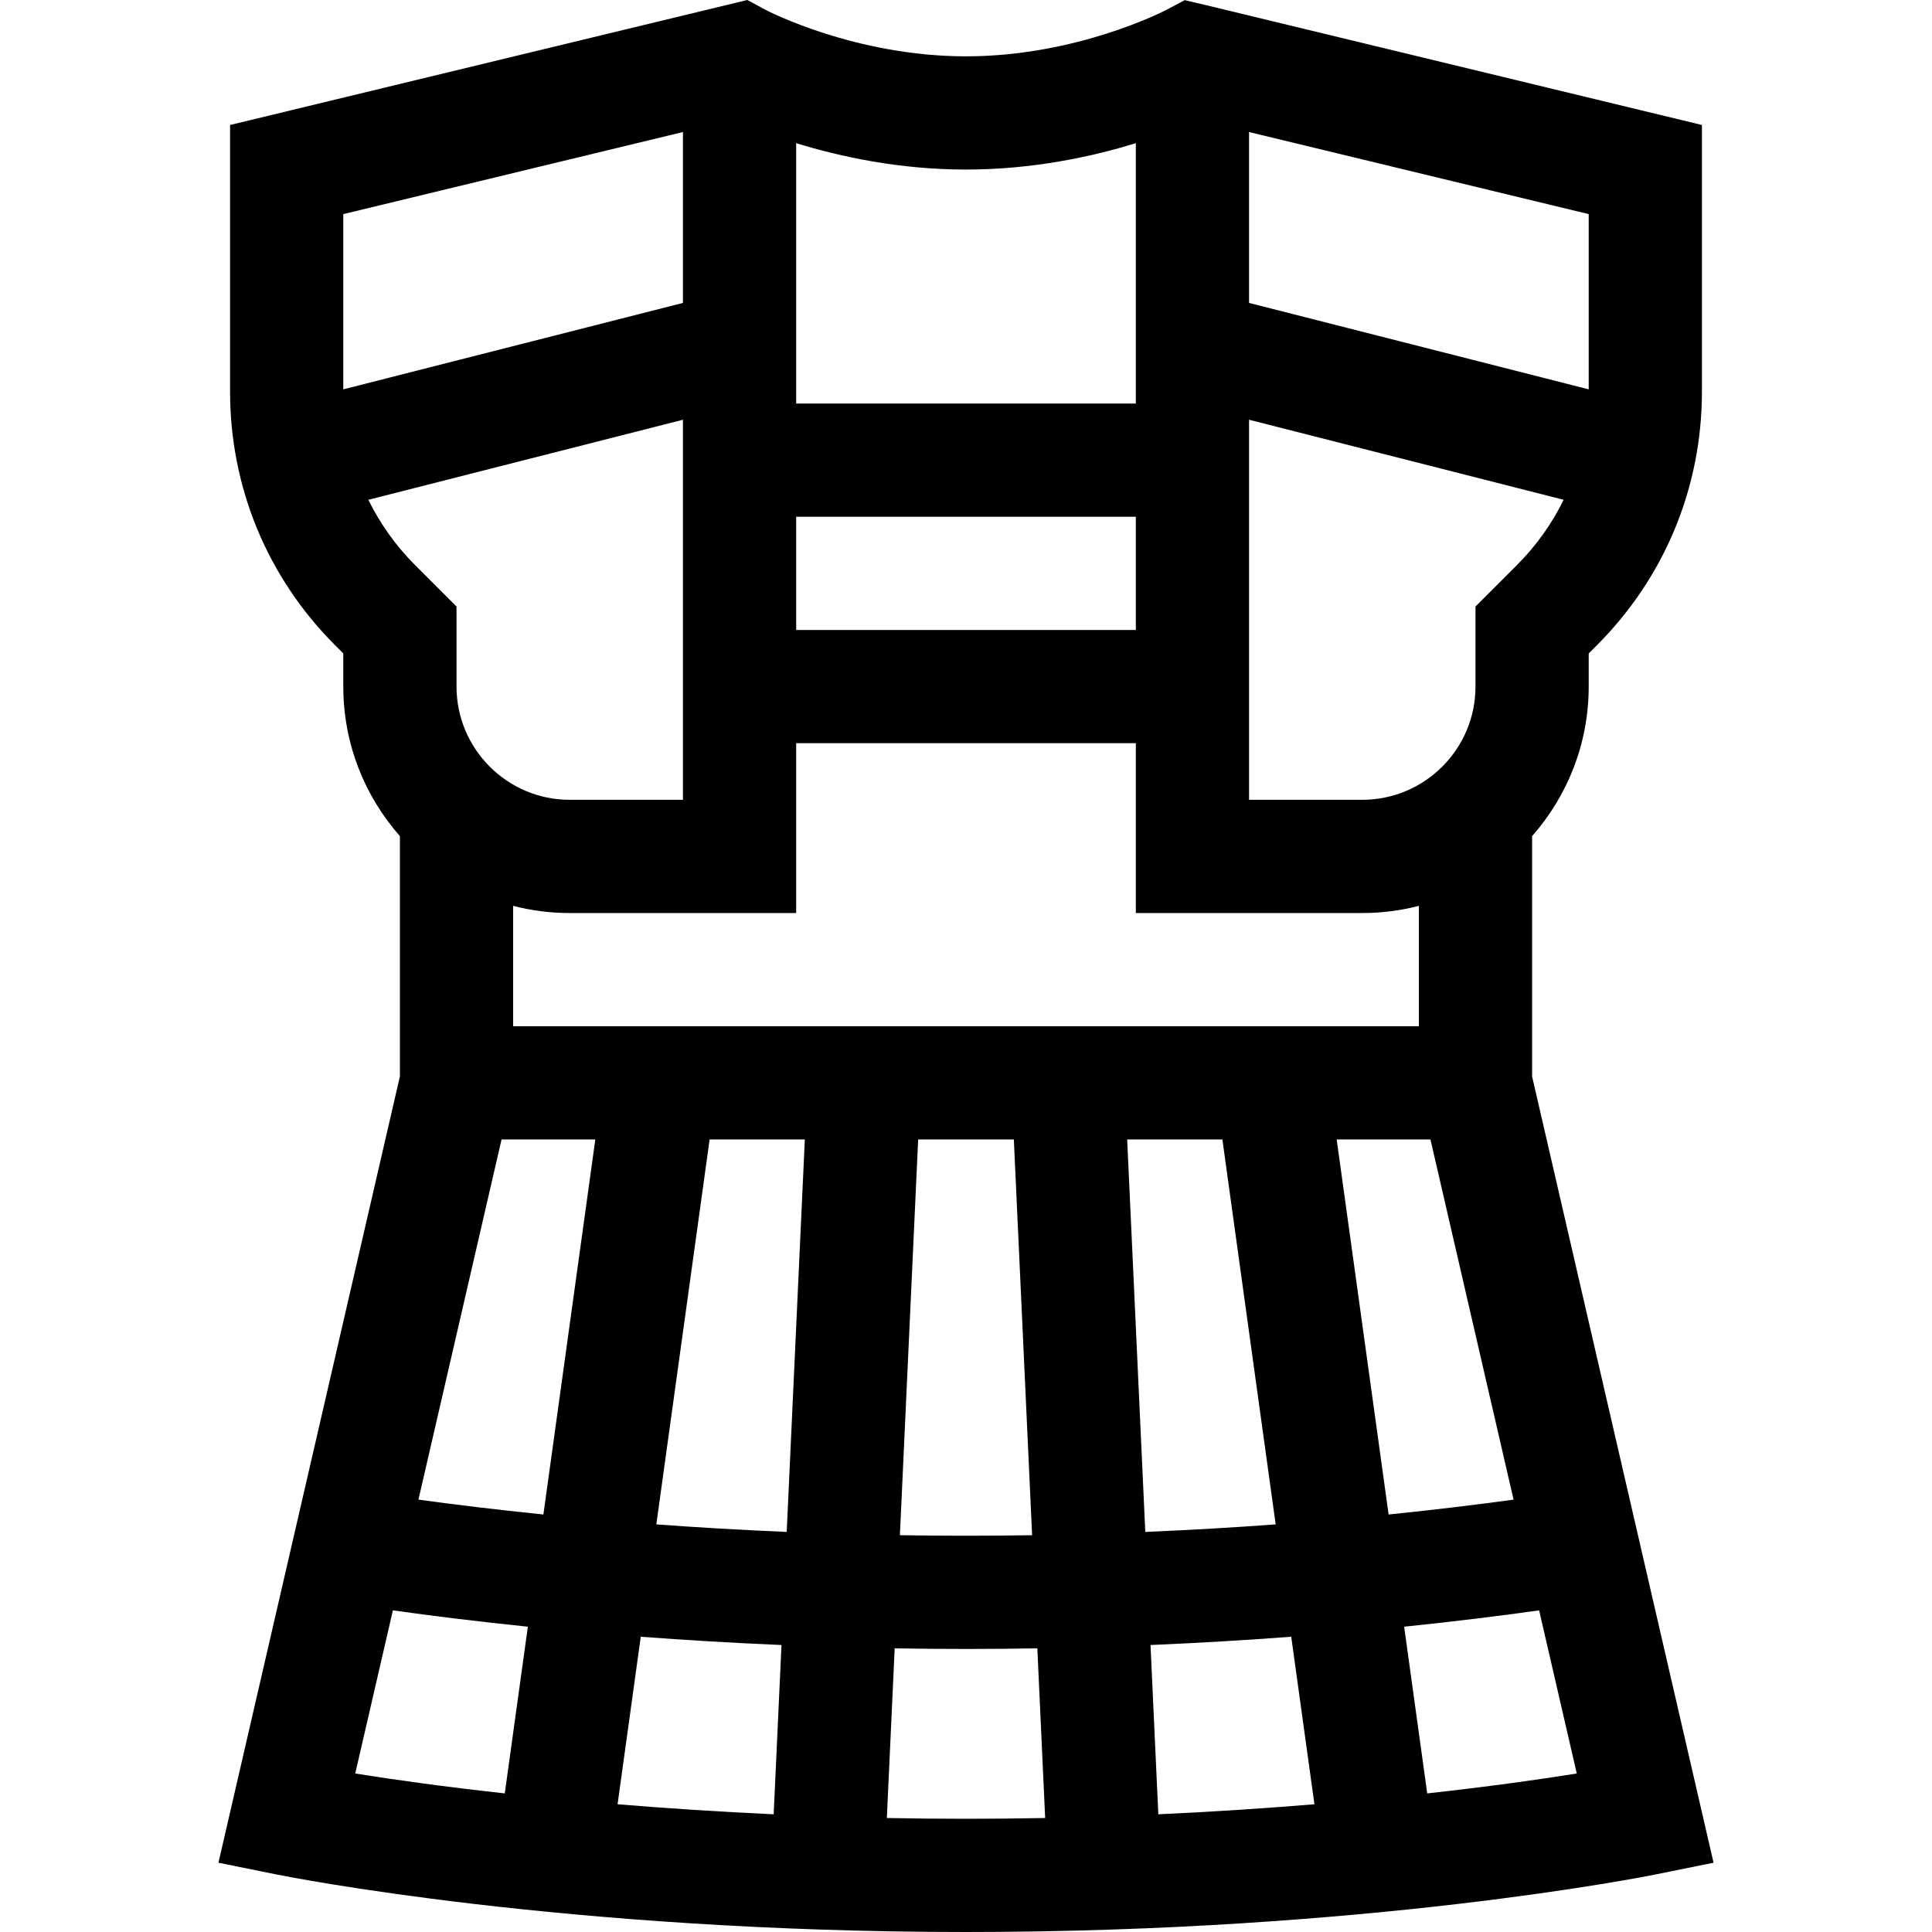 <svg id="Capa_1" enable-background="new 0 0 511.927 511.927" height="512" viewBox="0 0 511.927 511.927" width="512" xmlns="http://www.w3.org/2000/svg"><g><path d="m405.963 285.219v-63.669c9.325-10.578 15-24.446 15-39.623v-8.786l2.162-2.162c17.952-17.952 27.838-41.82 27.838-67.208v-70.651l-131.476-31.773-5.56-1.31-5.017 2.651c-.232.122-23.497 12.238-52.947 12.238s-52.715-12.115-52.904-12.215l-5.049-2.711-137.047 33.12v70.65c0 25.388 9.886 49.256 27.838 67.209l2.162 2.161v8.786c0 15.176 5.675 29.045 15 39.623v63.669l-48.08 208.348 15.101 3.062c3.082.625 76.697 15.299 182.98 15.299s179.898-14.674 182.98-15.299l15.101-3.062zm-102.492 120.699-4.8-103.991h25.226l14.122 101.994c-10.807.795-22.356 1.481-34.548 1.997zm38.67 27.773 6.146 44.389c-12.898 1.064-26.756 1.984-41.363 2.657l-2.07-44.852c13.203-.562 25.662-1.319 37.287-2.194zm-168.233-29.77 14.122-101.994h25.226l-4.8 103.991c-12.193-.516-23.741-1.202-34.548-1.997zm33.164 31.964-2.07 44.852c-14.607-.673-28.465-1.593-41.363-2.657l6.146-44.389c11.626.875 24.085 1.632 37.287 2.194zm183.891-275.172v21.214c0 16.542-13.458 30-30 30h-30v-100.706l83.364 21.21c-3.116 6.337-7.275 12.193-12.415 17.333zm-90 6.214h-90v-30h90zm-190.948-17.161c-5.14-5.14-9.299-10.996-12.416-17.334l83.364-21.21v100.705h-30c-16.542 0-30-13.458-30-30v-21.214zm40.948 92.161h60v-45h90v45h60c5.178 0 10.204-.66 15-1.899v31.899h-240v-31.899c4.796 1.239 9.823 1.899 15 1.899zm-18.067 60h24.847l-13.759 99.371c-12.636-1.289-23.743-2.657-33.11-3.944zm110.391 0h25.353l4.84 104.858c-5.735.09-11.567.142-17.516.142s-11.781-.052-17.516-.142zm110.897 0h24.847l22.022 95.427c-9.366 1.287-20.474 2.656-33.11 3.944zm66.779-245.194v46.431l-90-22.899v-45.282zm-165-11.806c17.58 0 33.237-3.369 45-6.996v68.996h-90v-68.996c11.763 3.627 27.42 6.996 45 6.996zm-75-9.944v45.282l-90 22.899v-46.431zm-76.861 391.716c9.954 1.398 21.955 2.91 35.765 4.332l-6.116 44.172c-15.709-1.737-29.139-3.59-39.625-5.274zm130.887 55.02 2.075-44.952c6.182.102 12.477.16 18.9.16s12.718-.058 18.9-.16l2.075 44.952c-6.884.133-13.878.208-20.975.208s-14.092-.075-20.975-.208zm143.187-6.516-6.116-44.172c13.81-1.422 25.811-2.934 35.765-4.332l9.976 43.231c-10.487 1.683-23.917 3.536-39.625 5.273z"/></g></svg>